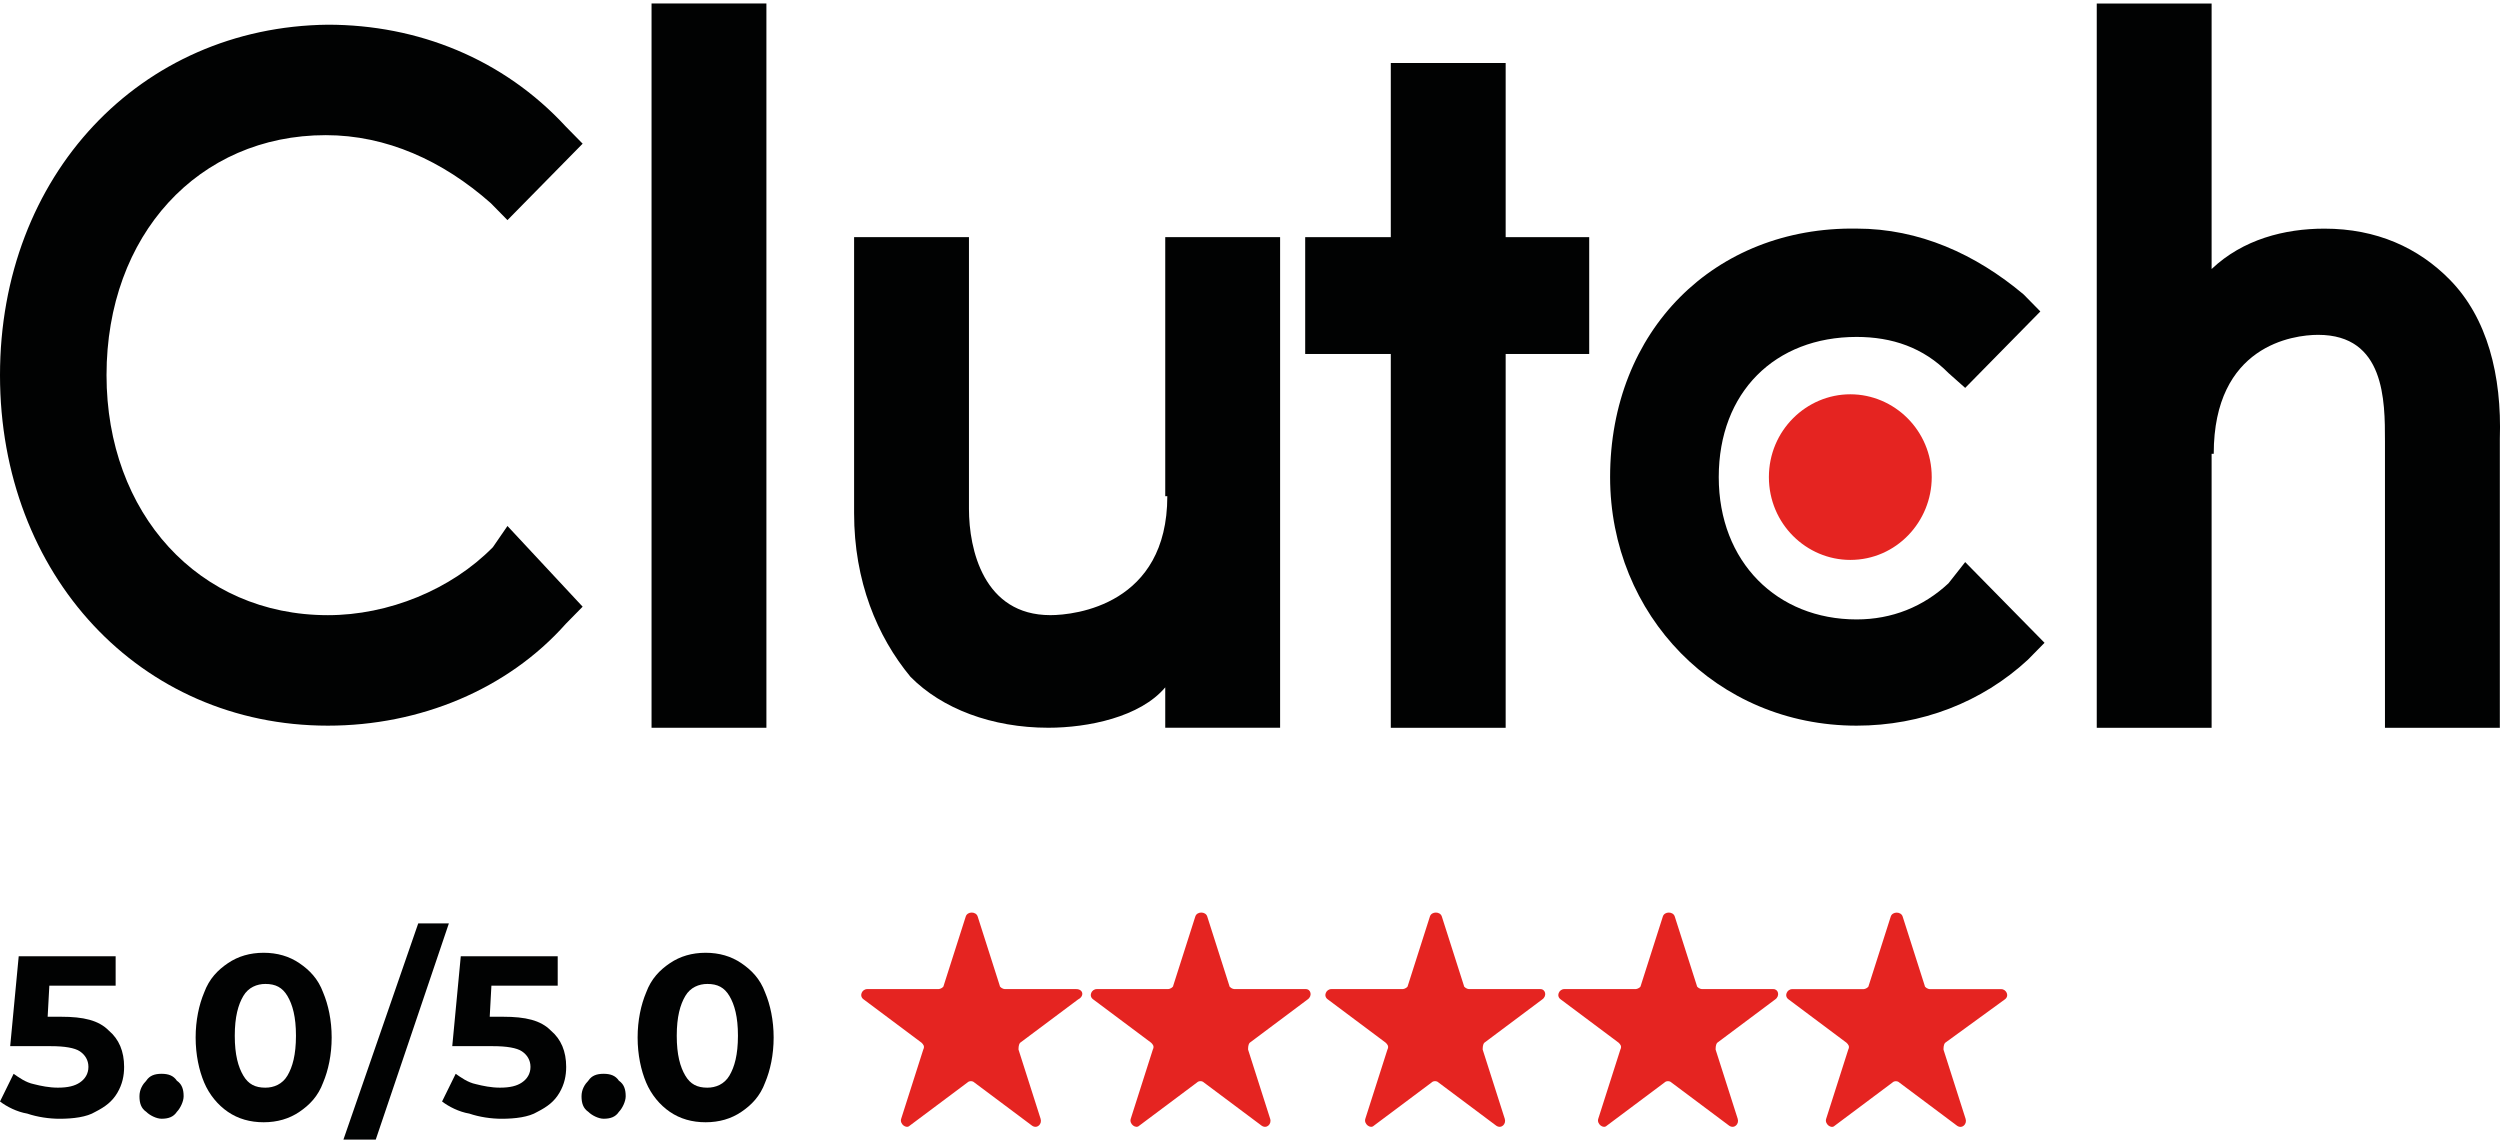 <svg width="144" height="66" viewBox="0 0 144 66" fill="none" xmlns="http://www.w3.org/2000/svg">
<path d="M44.145 0.2H37.529V41.919H44.145V0.2Z" fill="#010202"/>
<path d="M67.118 41.918H73.734V13.657H67.118V28.582H67.237C67.237 34.822 61.945 35.432 60.502 35.432C56.653 35.432 55.812 31.639 55.812 29.316V13.657H49.196V29.561C49.196 33.476 50.52 36.657 52.443 38.983C54.247 40.817 57.133 41.918 60.383 41.918C62.669 41.918 65.675 41.306 67.118 39.592V41.918Z" fill="#010202"/>
<path d="M80.11 41.921H86.726V20.389H91.538V13.66H86.726V3.629H80.11V13.66H75.179V20.389H80.11V41.921Z" fill="#010202"/>
<path d="M106.94 41.798C110.669 41.798 114.158 40.451 116.803 38.004L117.765 37.025L113.195 32.376L112.232 33.599C110.789 34.945 108.985 35.679 106.94 35.679C102.369 35.679 99 32.376 99 27.482C99 22.588 102.247 19.407 106.94 19.407C108.985 19.407 110.789 20.02 112.232 21.487L113.195 22.343L117.524 17.94L116.561 16.96C113.794 14.634 110.547 13.167 106.937 13.167C98.759 13.045 92.742 19.04 92.742 27.48C92.745 35.436 98.881 41.798 106.94 41.798Z" fill="#010202"/>
<path d="M127.511 26.137C127.511 19.896 132.082 19.287 133.525 19.287C137.374 19.287 137.374 23.08 137.374 25.403V41.92H143.99V25.282C144.11 21.612 143.269 18.307 141.104 16.106C139.3 14.271 136.894 13.17 133.886 13.17C131.599 13.17 129.196 13.783 127.389 15.496V0.204H120.773V41.923H127.389V26.139H127.511V26.137Z" fill="#010202"/>
<path d="M101.888 27.481C101.888 30.174 104.052 32.251 106.578 32.251C109.225 32.251 111.268 30.05 111.268 27.481C111.268 24.789 109.103 22.711 106.578 22.711C104.052 22.711 101.888 24.792 101.888 27.481Z" fill="#E52421"/>
<path d="M18.885 41.798C24.177 41.798 29.23 39.718 32.597 35.925L33.56 34.945L29.23 30.297L28.39 31.519C25.984 33.966 22.376 35.434 18.887 35.434C11.431 35.434 6.136 29.56 6.136 21.609C6.136 13.534 11.428 7.785 18.765 7.785C22.254 7.785 25.501 9.253 28.268 11.7L29.23 12.679L33.56 8.276L32.597 7.297C28.989 3.382 24.055 1.423 18.885 1.423C8.059 1.544 0 10.111 0 21.609C0 33.108 8.059 41.798 18.885 41.798Z" fill="#010202"/>
<path d="M24.09 53.188L19.781 65.641H21.643L25.855 53.188H24.09Z" fill="#010202"/>
<path d="M28.992 58.565H28.208L28.305 56.773H32.124V55.079H26.541L26.05 60.259H28.4C29.184 60.259 29.772 60.358 30.065 60.558C30.359 60.758 30.556 61.056 30.556 61.454C30.556 61.852 30.359 62.15 30.065 62.35C29.772 62.55 29.381 62.649 28.793 62.649C28.303 62.649 27.815 62.55 27.422 62.449C26.932 62.35 26.541 62.051 26.247 61.852L25.463 63.446C25.854 63.745 26.441 64.044 27.031 64.143C27.618 64.343 28.303 64.441 28.893 64.441C29.677 64.441 30.461 64.343 30.949 64.044C31.536 63.745 31.927 63.446 32.221 62.948C32.515 62.449 32.612 61.953 32.612 61.454C32.612 60.558 32.318 59.859 31.731 59.363C31.145 58.765 30.264 58.565 28.992 58.565Z" fill="#010202"/>
<path d="M34.768 61.851C34.377 61.851 34.084 61.95 33.887 62.249C33.691 62.449 33.496 62.747 33.496 63.145C33.496 63.542 33.593 63.841 33.887 64.041C34.084 64.241 34.474 64.439 34.768 64.439C35.159 64.439 35.453 64.34 35.649 64.041C35.846 63.841 36.04 63.444 36.04 63.145C36.04 62.747 35.943 62.449 35.649 62.249C35.453 61.952 35.159 61.851 34.768 61.851Z" fill="#010202"/>
<path d="M42.7 55.478C42.113 55.08 41.428 54.88 40.644 54.88C39.86 54.88 39.176 55.08 38.588 55.478C38.001 55.875 37.511 56.374 37.217 57.171C36.923 57.868 36.727 58.766 36.727 59.761C36.727 60.756 36.923 61.655 37.217 62.351C37.511 63.047 38.001 63.645 38.588 64.045C39.176 64.445 39.86 64.642 40.644 64.642C41.428 64.642 42.113 64.442 42.7 64.045C43.288 63.647 43.778 63.148 44.072 62.351C44.366 61.655 44.562 60.756 44.562 59.761C44.562 58.766 44.366 57.868 44.072 57.171C43.778 56.374 43.288 55.878 42.7 55.478ZM42.016 61.953C41.722 62.452 41.232 62.65 40.744 62.65C40.156 62.65 39.765 62.45 39.472 61.953C39.178 61.455 38.981 60.758 38.981 59.662C38.981 58.566 39.178 57.87 39.472 57.371C39.765 56.873 40.256 56.675 40.744 56.675C41.331 56.675 41.722 56.875 42.016 57.371C42.31 57.868 42.506 58.566 42.506 59.662C42.504 60.758 42.31 61.455 42.016 61.953Z" fill="#010202"/>
<path d="M3.529 58.565H2.745L2.842 56.773H6.661V55.079H1.078L0.587 60.259H2.937C3.721 60.259 4.309 60.358 4.603 60.558C4.896 60.758 5.093 61.056 5.093 61.454C5.093 61.852 4.896 62.15 4.603 62.35C4.309 62.55 3.918 62.649 3.33 62.649C2.84 62.649 2.352 62.55 1.959 62.449C1.469 62.35 1.078 62.051 0.784 61.852L0 63.446C0.391 63.745 0.978 64.044 1.568 64.143C2.155 64.343 2.84 64.441 3.43 64.441C4.214 64.441 4.998 64.343 5.486 64.044C6.073 63.745 6.464 63.446 6.758 62.948C7.052 62.449 7.149 61.953 7.149 61.454C7.149 60.558 6.855 59.859 6.268 59.363C5.682 58.765 4.801 58.565 3.529 58.565Z" fill="#010202"/>
<path d="M9.305 61.851C8.914 61.851 8.621 61.95 8.424 62.249C8.228 62.449 8.033 62.747 8.033 63.145C8.033 63.542 8.13 63.841 8.424 64.041C8.621 64.241 9.012 64.439 9.305 64.439C9.696 64.439 9.99 64.34 10.187 64.041C10.383 63.841 10.577 63.444 10.577 63.145C10.577 62.747 10.48 62.449 10.187 62.249C9.99 61.952 9.696 61.851 9.305 61.851Z" fill="#010202"/>
<path d="M17.242 55.478C16.655 55.08 15.97 54.88 15.186 54.88C14.402 54.88 13.718 55.08 13.13 55.478C12.543 55.875 12.053 56.374 11.759 57.171C11.465 57.868 11.269 58.766 11.269 59.761C11.269 60.756 11.465 61.655 11.759 62.351C12.053 63.047 12.543 63.645 13.13 64.045C13.718 64.445 14.402 64.642 15.186 64.642C15.97 64.642 16.655 64.442 17.242 64.045C17.83 63.647 18.32 63.148 18.614 62.351C18.908 61.655 19.104 60.756 19.104 59.761C19.104 58.766 18.908 57.868 18.614 57.171C18.32 56.374 17.83 55.878 17.242 55.478ZM16.558 61.953C16.264 62.452 15.774 62.65 15.286 62.65C14.698 62.65 14.307 62.45 14.014 61.953C13.72 61.455 13.523 60.758 13.523 59.662C13.523 58.566 13.72 57.87 14.014 57.371C14.307 56.873 14.798 56.675 15.286 56.675C15.873 56.675 16.264 56.875 16.558 57.371C16.852 57.868 17.048 58.566 17.048 59.662C17.046 60.758 16.852 61.455 16.558 61.953Z" fill="#010202"/>
<path d="M61.993 56.972H57.879C57.782 56.972 57.585 56.873 57.585 56.772L56.313 52.788C56.216 52.489 55.725 52.489 55.628 52.788L54.356 56.772C54.356 56.871 54.16 56.972 54.062 56.972H49.948C49.654 56.972 49.458 57.37 49.752 57.57L53.082 60.06C53.179 60.159 53.279 60.26 53.179 60.458L51.907 64.443C51.81 64.742 52.201 65.04 52.397 64.84L55.728 62.349C55.825 62.251 56.021 62.251 56.119 62.349L59.449 64.84C59.743 65.04 60.036 64.742 59.939 64.443L58.667 60.458C58.667 60.359 58.667 60.159 58.764 60.06L62.095 57.57C62.483 57.372 62.384 56.972 61.993 56.972Z" fill="#E52421"/>
<path d="M75.216 56.972H71.102C71.004 56.972 70.808 56.873 70.808 56.772L69.536 52.787C69.439 52.489 68.948 52.489 68.851 52.787L67.579 56.772C67.579 56.871 67.382 56.972 67.285 56.972H63.171C62.877 56.972 62.681 57.369 62.974 57.569L66.305 60.06C66.402 60.159 66.501 60.26 66.402 60.458L65.13 64.443C65.032 64.741 65.423 65.04 65.62 64.84L68.95 62.349C69.047 62.25 69.244 62.25 69.341 62.349L72.672 64.84C72.965 65.04 73.259 64.741 73.162 64.443L71.89 60.458C71.89 60.359 71.89 60.159 71.987 60.06L75.317 57.569C75.607 57.372 75.51 56.972 75.216 56.972Z" fill="#E52421"/>
<path d="M88.729 56.972H84.614C84.517 56.972 84.32 56.873 84.32 56.772L83.048 52.787C82.951 52.489 82.461 52.489 82.364 52.787L81.092 56.772C81.092 56.871 80.895 56.972 80.798 56.972H76.683C76.39 56.972 76.193 57.369 76.487 57.569L79.817 60.06C79.915 60.159 80.014 60.26 79.915 60.458L78.642 64.443C78.545 64.741 78.936 65.04 79.133 64.84L82.463 62.349C82.56 62.25 82.757 62.25 82.854 62.349L86.184 64.84C86.478 65.04 86.772 64.741 86.675 64.443L85.403 60.458C85.403 60.359 85.403 60.159 85.5 60.06L88.83 57.569C89.122 57.372 89.022 56.972 88.729 56.972Z" fill="#E52421"/>
<path d="M102.146 56.972H98.031C97.934 56.972 97.737 56.873 97.737 56.772L96.465 52.788C96.368 52.489 95.878 52.489 95.781 52.788L94.509 56.772C94.509 56.871 94.312 56.972 94.215 56.972H90.1C89.807 56.972 89.61 57.37 89.904 57.57L93.234 60.06C93.332 60.159 93.431 60.26 93.332 60.458L92.059 64.443C91.962 64.742 92.353 65.04 92.55 64.84L95.88 62.349C95.977 62.251 96.174 62.251 96.271 62.349L99.601 64.84C99.895 65.04 100.189 64.742 100.092 64.443L98.82 60.458C98.82 60.359 98.82 60.159 98.917 60.06L102.247 57.57C102.537 57.372 102.439 56.972 102.146 56.972Z" fill="#E52421"/>
<path d="M115.469 57.572C115.763 57.373 115.566 56.975 115.273 56.975H111.158C111.061 56.975 110.864 56.876 110.864 56.775L109.592 52.791C109.495 52.492 109.005 52.492 108.908 52.791L107.636 56.775C107.636 56.874 107.439 56.975 107.342 56.975H103.227C102.934 56.975 102.737 57.373 103.031 57.572L106.361 60.063C106.458 60.162 106.558 60.263 106.458 60.461L105.186 64.446C105.089 64.745 105.48 65.043 105.677 64.843L109.007 62.352C109.104 62.254 109.301 62.254 109.398 62.352L112.728 64.843C113.022 65.043 113.316 64.745 113.219 64.446L111.946 60.461C111.946 60.362 111.946 60.162 112.044 60.063L115.469 57.572Z" fill="#E52421"/>
</svg>
